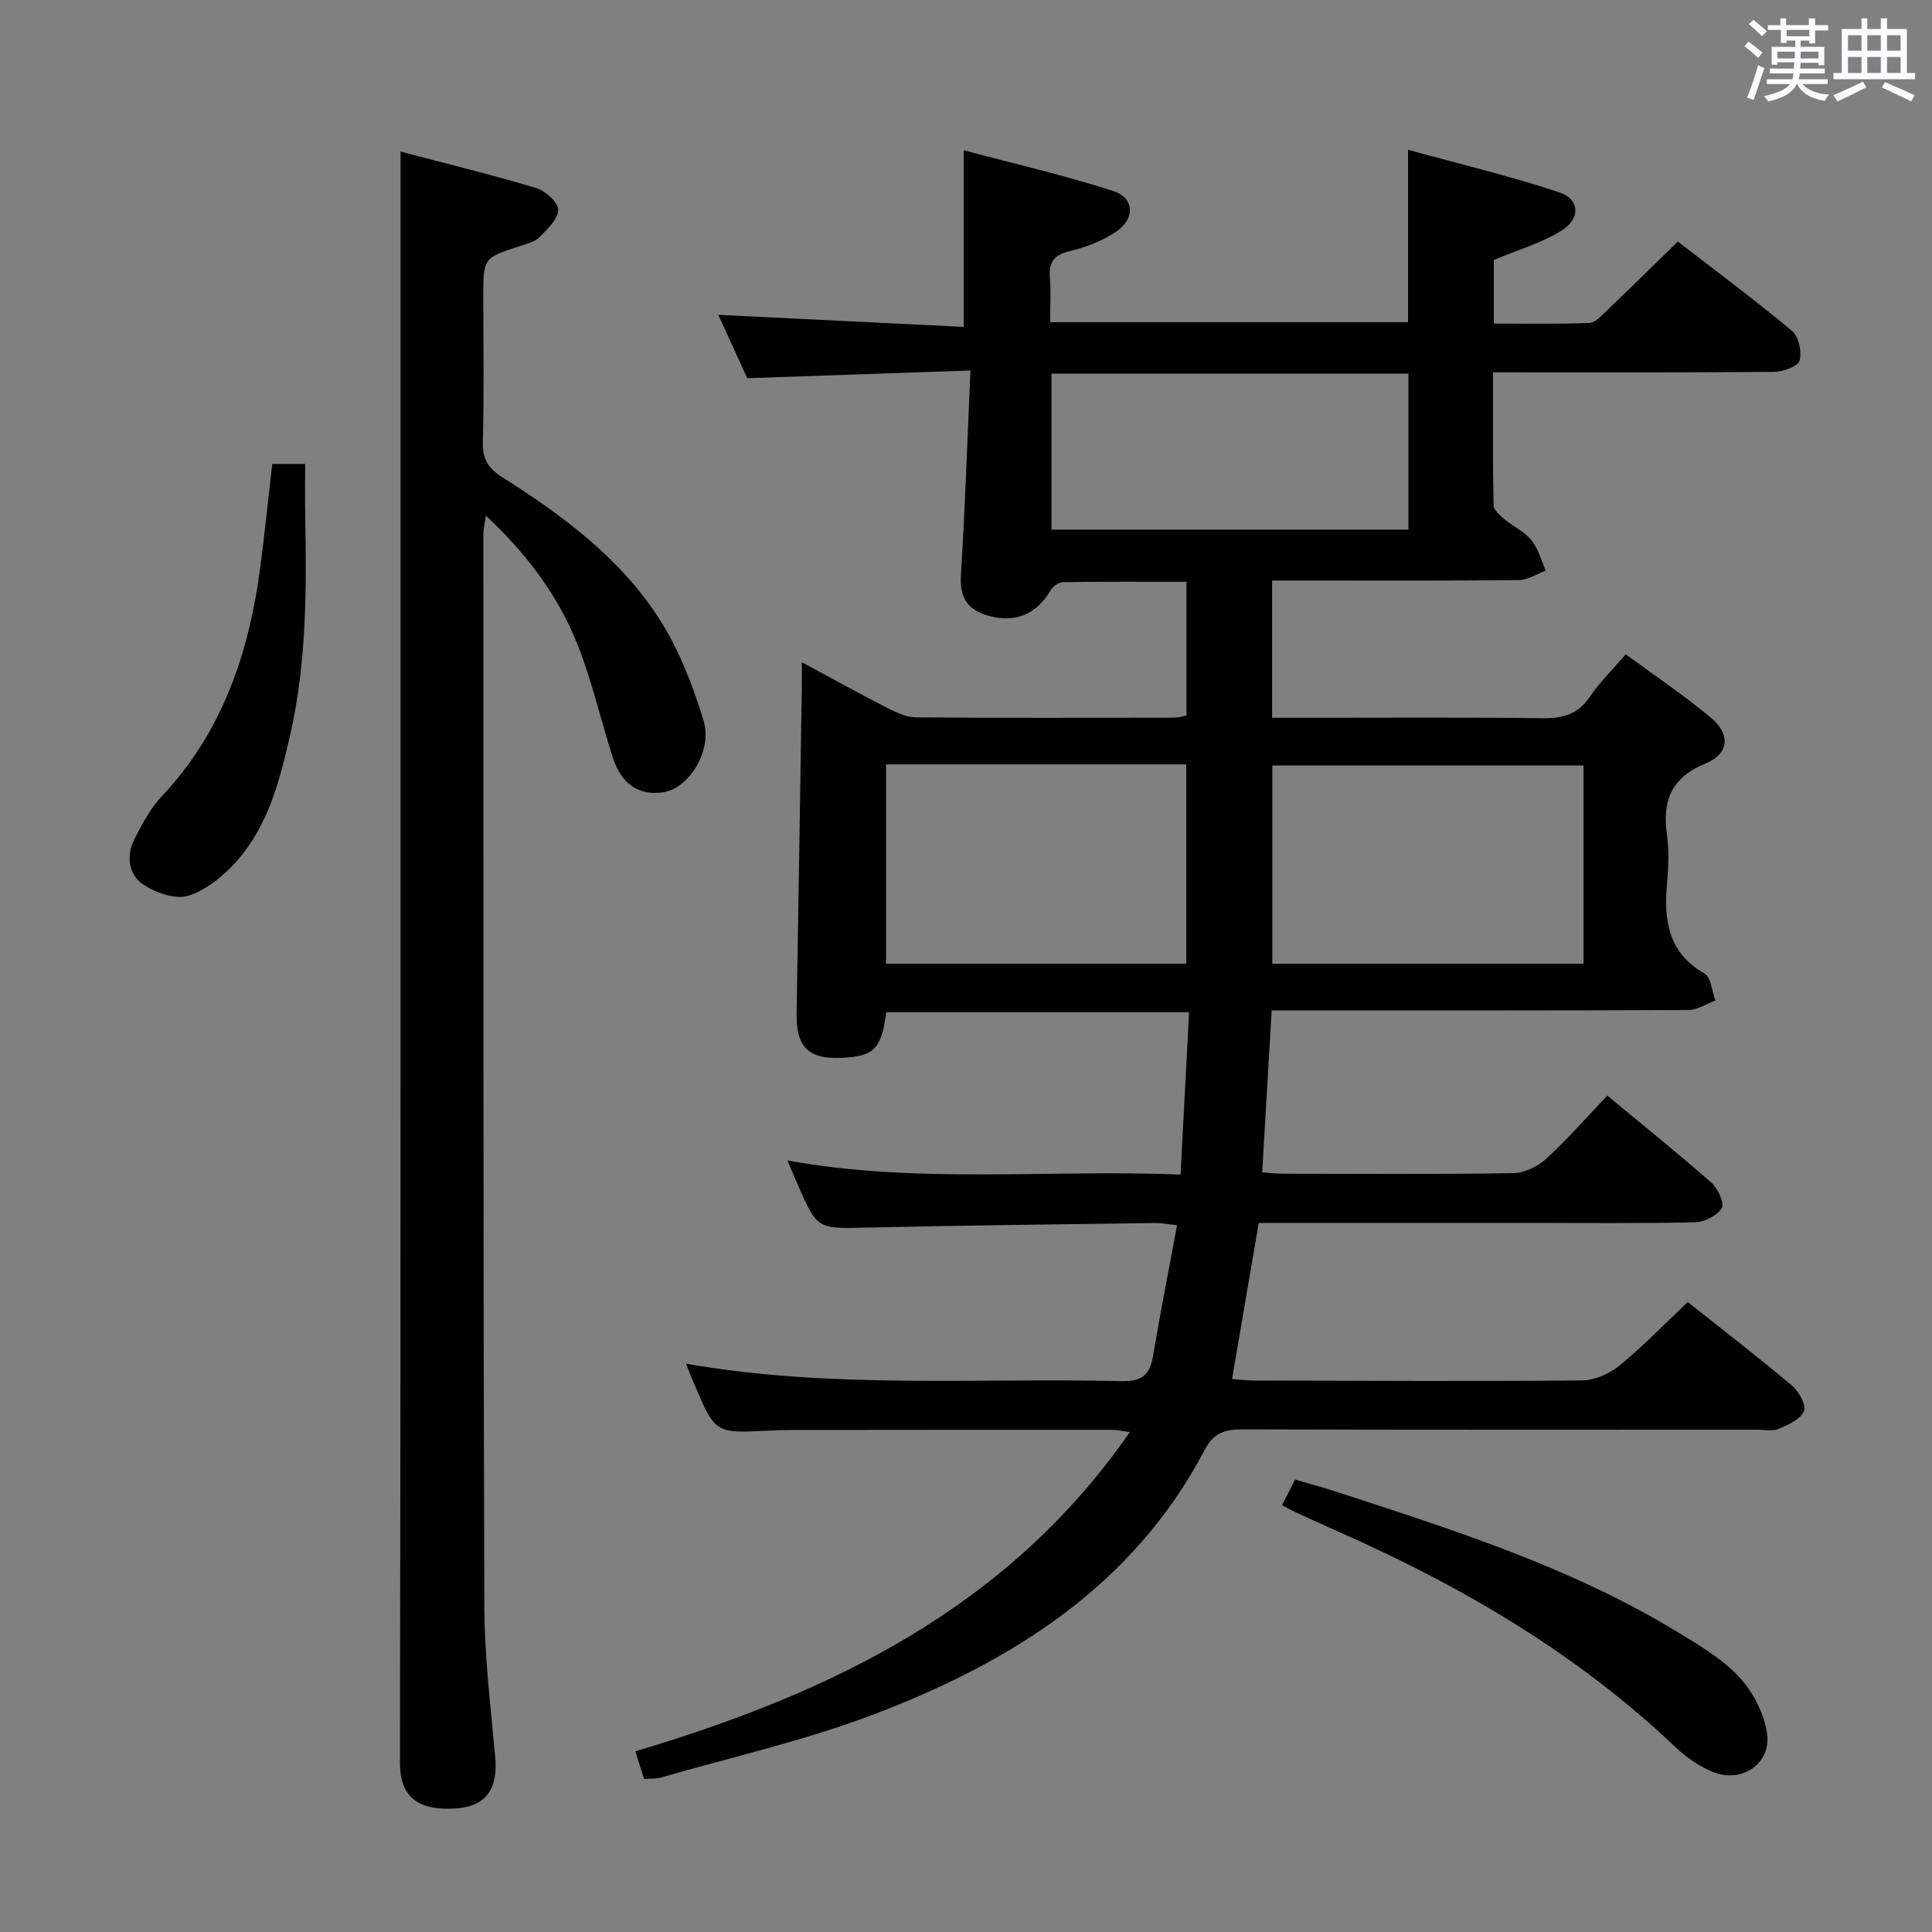 <svg enable-background="new 0 0 400 400" viewBox="0 0 400 400" xmlns="http://www.w3.org/2000/svg"><rect x="0" y="0" width="400" height="400" fill="#808080" stroke="none"/><path d="m361.2 9.6.8-1c.9.7 1.9 1.4 2.9 2.3l-.9 1.1c-1-1-2-1.8-2.8-2.4zm.5 10.6c.9-2.1 1.6-4.3 2.3-6.7.4.2.8.4 1.3.6-.7 2.1-1.5 4.3-2.2 6.6zm.4-15.2.9-.9c1 .8 2 1.6 2.8 2.4l-1 1c-.9-.9-1.8-1.7-2.7-2.5zm12.5-1.2h1.2v1.4h2.7v1.1h-2.7v2.7h-1.2v-.6h-1.8v1.3h4.9v3.8h-1.2v-.5h-3.7c0 .4-.1.9-.1 1.2h5.1v1h-5.2c0 .5-.1.9-.2 1.2h6v1h-5.2c1.1 1.3 2.9 2 5.5 2.2-.4.4-.7.8-.9 1.3-2.9-.5-4.8-1.6-5.7-3.5h-.1c-.8 1.7-2.7 2.9-5.9 3.6-.2-.4-.6-.8-.9-1.1 2.8-.6 4.6-1.4 5.4-2.5h-4.8v-1h5.3c.1-.3.2-.7.2-1.2h-4.9v-1h5c0-.4 0-.8.1-1.3h-3.5v.5h-1.2v-3.7h4.9v-1.3h-1.8v.5h-1.2v-2.7h-2.7v-1h2.6v-1.4h1.2v1.4h4.7v-1.4zm-6.6 8.3h3.6c0-.4 0-.9 0-1.4h-3.6zm1.9-4.6h4.7v-1.3h-4.7zm6.6 3.2h-3.7v1.4h3.7z" fill="#fbfafc"/><path d="m385.3 3.8h1.3v2.2h2.8v-2.2h1.3v2.2h4.1v9.1h1.7v1.3h-16.9v-1.3h1.7v-9.1h4.1v-2.2zm.4 13.1.7 1.2c-1.8.9-3.8 1.9-6 2.9-.2-.4-.5-.8-.8-1.3 2.3-1 4.3-1.9 6.1-2.8zm-3.1-6.4h2.8v-3.2h-2.8zm0 4.6h2.8v-3.3h-2.8zm4-4.6h2.8v-3.2h-2.8zm0 4.6h2.8v-3.3h-2.8zm3.7 1.9c2.1.9 4.1 1.8 6.1 2.7l-.7 1.3c-2.2-1.1-4.2-2-6.1-2.9zm3.2-9.7h-2.8v3.2h2.8v-3.1zm-2.8 7.8h2.8v-3.3h-2.8z" fill="#fbfafc"/><g fill="#010000"><path d="m142.03 282.34c30.27 5.28 60.27 2.89 90.17 3.61 4.26.1 5.86-1.31 6.52-5.21 1.51-8.94 3.26-17.84 4.98-27.07-2.15-.23-3.28-.48-4.4-.46-19.98.28-39.95.49-59.93.95-10.13.23-10.13.45-14.28-9.06-.66-1.5-1.28-3.02-2.06-4.84 27.05 4.92 54.03 1.81 81.39 2.92.6-11.4 1.17-22.3 1.77-33.61-21.31 0-42.02 0-62.7 0-.99 7.56-2.49 9.1-9.03 9.44-7.07.37-9.65-2.18-9.53-9.21.39-22.64.73-45.28 1.08-67.91.02-1.3 0-2.6 0-4.78 6.28 3.38 11.89 6.49 17.6 9.41 1.87.96 4 1.98 6.02 2 17.83.15 35.66.09 53.49.06.8 0 1.6-.26 2.54-.43 0-9.25 0-18.32 0-27.7-8.73 0-17.17-.05-25.62.08-.87.01-2.06.89-2.53 1.7-2.92 4.99-7.38 6.8-12.85 5.26-4.38-1.24-6-3.77-5.71-8.44.86-13.72 1.31-27.46 1.97-42.34-15.92.55-30.62 1.06-46.21 1.59-1.81-3.95-3.99-8.72-6-13.12 16.95.83 33.86 1.66 50.82 2.5 0-12.52 0-23.92 0-36.57 10.44 2.79 20.86 5.17 30.98 8.45 4.4 1.42 4.54 5.77.53 8.44-2.82 1.88-6.21 3.2-9.53 3.99-3.26.78-4.4 2.24-4.14 5.47.24 2.96.05 5.94.05 9.24h74.1c0-11.52 0-22.91 0-35.69 10.56 2.91 21.09 5.42 31.33 8.82 4.27 1.42 4.41 5.52.36 7.98-4.18 2.54-9.03 3.96-13.93 6.01v13.17c6.59 0 13.18.13 19.76-.12 1.22-.05 2.49-1.47 3.54-2.47 4.81-4.6 9.54-9.27 14.8-14.39 7.76 6 15.88 12.03 23.63 18.49 1.39 1.16 2.09 4.35 1.57 6.16-.35 1.22-3.41 2.31-5.27 2.33-19.15.17-38.3.1-58.19.1 0 9.35-.08 18.44.11 27.52.02 1.01 1.38 2.14 2.34 2.95 1.78 1.5 4.08 2.52 5.49 4.27 1.42 1.76 2.02 4.18 2.98 6.31-1.85.68-3.7 1.94-5.55 1.96-15.16.16-30.33.09-45.49.09-1.79 0-3.58 0-5.63 0v28.42h5.54c16.83 0 33.66-.13 50.49.09 4.18.05 7.29-.8 9.74-4.41 2.03-3 4.67-5.59 7.45-8.83 6.03 4.45 12.09 8.51 17.66 13.15 4.07 3.39 3.75 7.47-1.1 9.45-7.14 2.92-9.01 7.71-8.03 14.75.46 3.27.33 6.68.03 9.98-.69 7.66.14 14.41 7.74 18.77 1.37.79 1.54 3.66 2.27 5.58-1.86.69-3.71 1.96-5.58 1.97-26.83.13-53.66.09-80.49.09-1.8 0-3.59 0-5.8 0-.67 11.35-1.31 22.23-1.97 33.52 1.6.11 3.04.29 4.48.29 15.83.02 31.66.13 47.49-.12 2.31-.04 5.06-1.35 6.8-2.95 4.4-4.03 8.34-8.55 12.68-13.11 7.27 6.03 14.53 11.86 21.52 18 1.36 1.2 2.79 4.29 2.19 5.29-.95 1.57-3.6 2.89-5.56 2.94-11.49.27-22.99.13-34.49.13-16.83 0-33.66 0-50.49 0-1.79 0-3.57 0-5.33 0-1.89 11.04-3.68 21.48-5.53 32.33 1.67.12 3.09.3 4.52.3 22.66.05 45.33.19 67.99-.02 2.63-.02 5.7-1.43 7.79-3.14 4.87-3.99 9.26-8.56 14.05-13.09 7.42 5.9 14.67 11.47 21.65 17.36 1.4 1.18 2.93 4.06 2.4 5.26-.75 1.69-3.26 2.81-5.25 3.65-1.28.54-2.96.16-4.46.16-35.5 0-70.99.05-106.48-.07-3.67-.01-6 .71-7.88 4.28-14.85 28.23-40.05 43.92-68.62 54.78-14.21 5.4-29.19 8.76-43.84 13-1.08.31-2.27.21-3.59.32-.6-1.89-1.15-3.59-1.83-5.71 40.4-12.06 77.05-29.56 102.39-66.1-1.7-.24-2.57-.47-3.45-.47-22-.01-43.99.01-65.99.03-1.83 0-3.67.05-5.5.14-10.9.56-10.9.56-15.25-9.66-.54-1.19-.98-2.39-1.7-4.2zm185.82-123.86c-21.86 0-43.2 0-64.43 0v41.05h64.43c0-13.86 0-27.31 0-41.05zm-144.4-.22v41.27h62.15c0-13.96 0-27.52 0-41.27-20.76 0-41.18 0-62.15 0zm34.25-48.61h73.9c0-10.98 0-21.67 0-32.3-24.81 0-49.21 0-73.9 0z"/><path d="m82.93 31.38c9.3 2.45 18.79 4.77 28.13 7.57 1.89.57 4.53 2.97 4.51 4.48-.03 1.93-2.24 4.01-3.87 5.66-.97.98-2.61 1.4-4.02 1.85-7.61 2.45-7.62 2.43-7.62 10.64 0 10 .17 20-.09 29.99-.09 3.47 1.14 5.41 3.95 7.19 12.45 7.88 24.34 16.65 32.43 29.14 4.16 6.41 7.05 13.87 9.3 21.23 1.96 6.42-3.14 14.21-8.44 14.93-4.98.67-8.57-1.72-10.36-7.28-2.48-7.73-4.27-15.73-7.25-23.26-4.02-10.15-10.49-18.81-19.01-26.77-.23 1.68-.51 2.73-.51 3.78.01 73.97-.04 147.95.19 221.92.03 10.45 1.32 20.9 2.26 31.33.6 6.6-1.92 10.16-7.93 10.62-8.48.65-11.8-2.77-11.79-9.4.17-101.13.12-202.26.12-303.4 0-9.77 0-19.54 0-30.22z"/><path d="m265.44 311.6c.9-1.76 1.66-3.23 2.71-5.28 2.93.87 5.87 1.67 8.76 2.61 24.14 7.86 48.35 15.57 70.25 28.87 4.52 2.75 9.26 5.53 12.83 9.31 2.87 3.04 5.15 7.44 5.83 11.54 1.06 6.36-5.07 10.65-11.11 8.24-2.85-1.14-5.59-3.04-7.83-5.17-20.38-19.38-44.22-33.31-69.76-44.6-3.19-1.41-6.35-2.87-9.51-4.32-.61-.27-1.16-.64-2.17-1.2z"/><path d="m56.36 96.06h6.82c0 3.58-.05 6.99.01 10.39.27 15.3.34 30.59-3.1 45.64-2.12 9.26-4.45 18.55-10.82 25.9-2.72 3.14-6.36 6.17-10.18 7.44-2.66.88-6.85-.57-9.45-2.32-3.06-2.06-3.57-5.98-1.77-9.45 1.58-3.06 3.23-6.25 5.56-8.72 12.69-13.44 18.16-29.89 20.49-47.71.89-6.91 1.6-13.83 2.44-21.17z"/></g></svg>